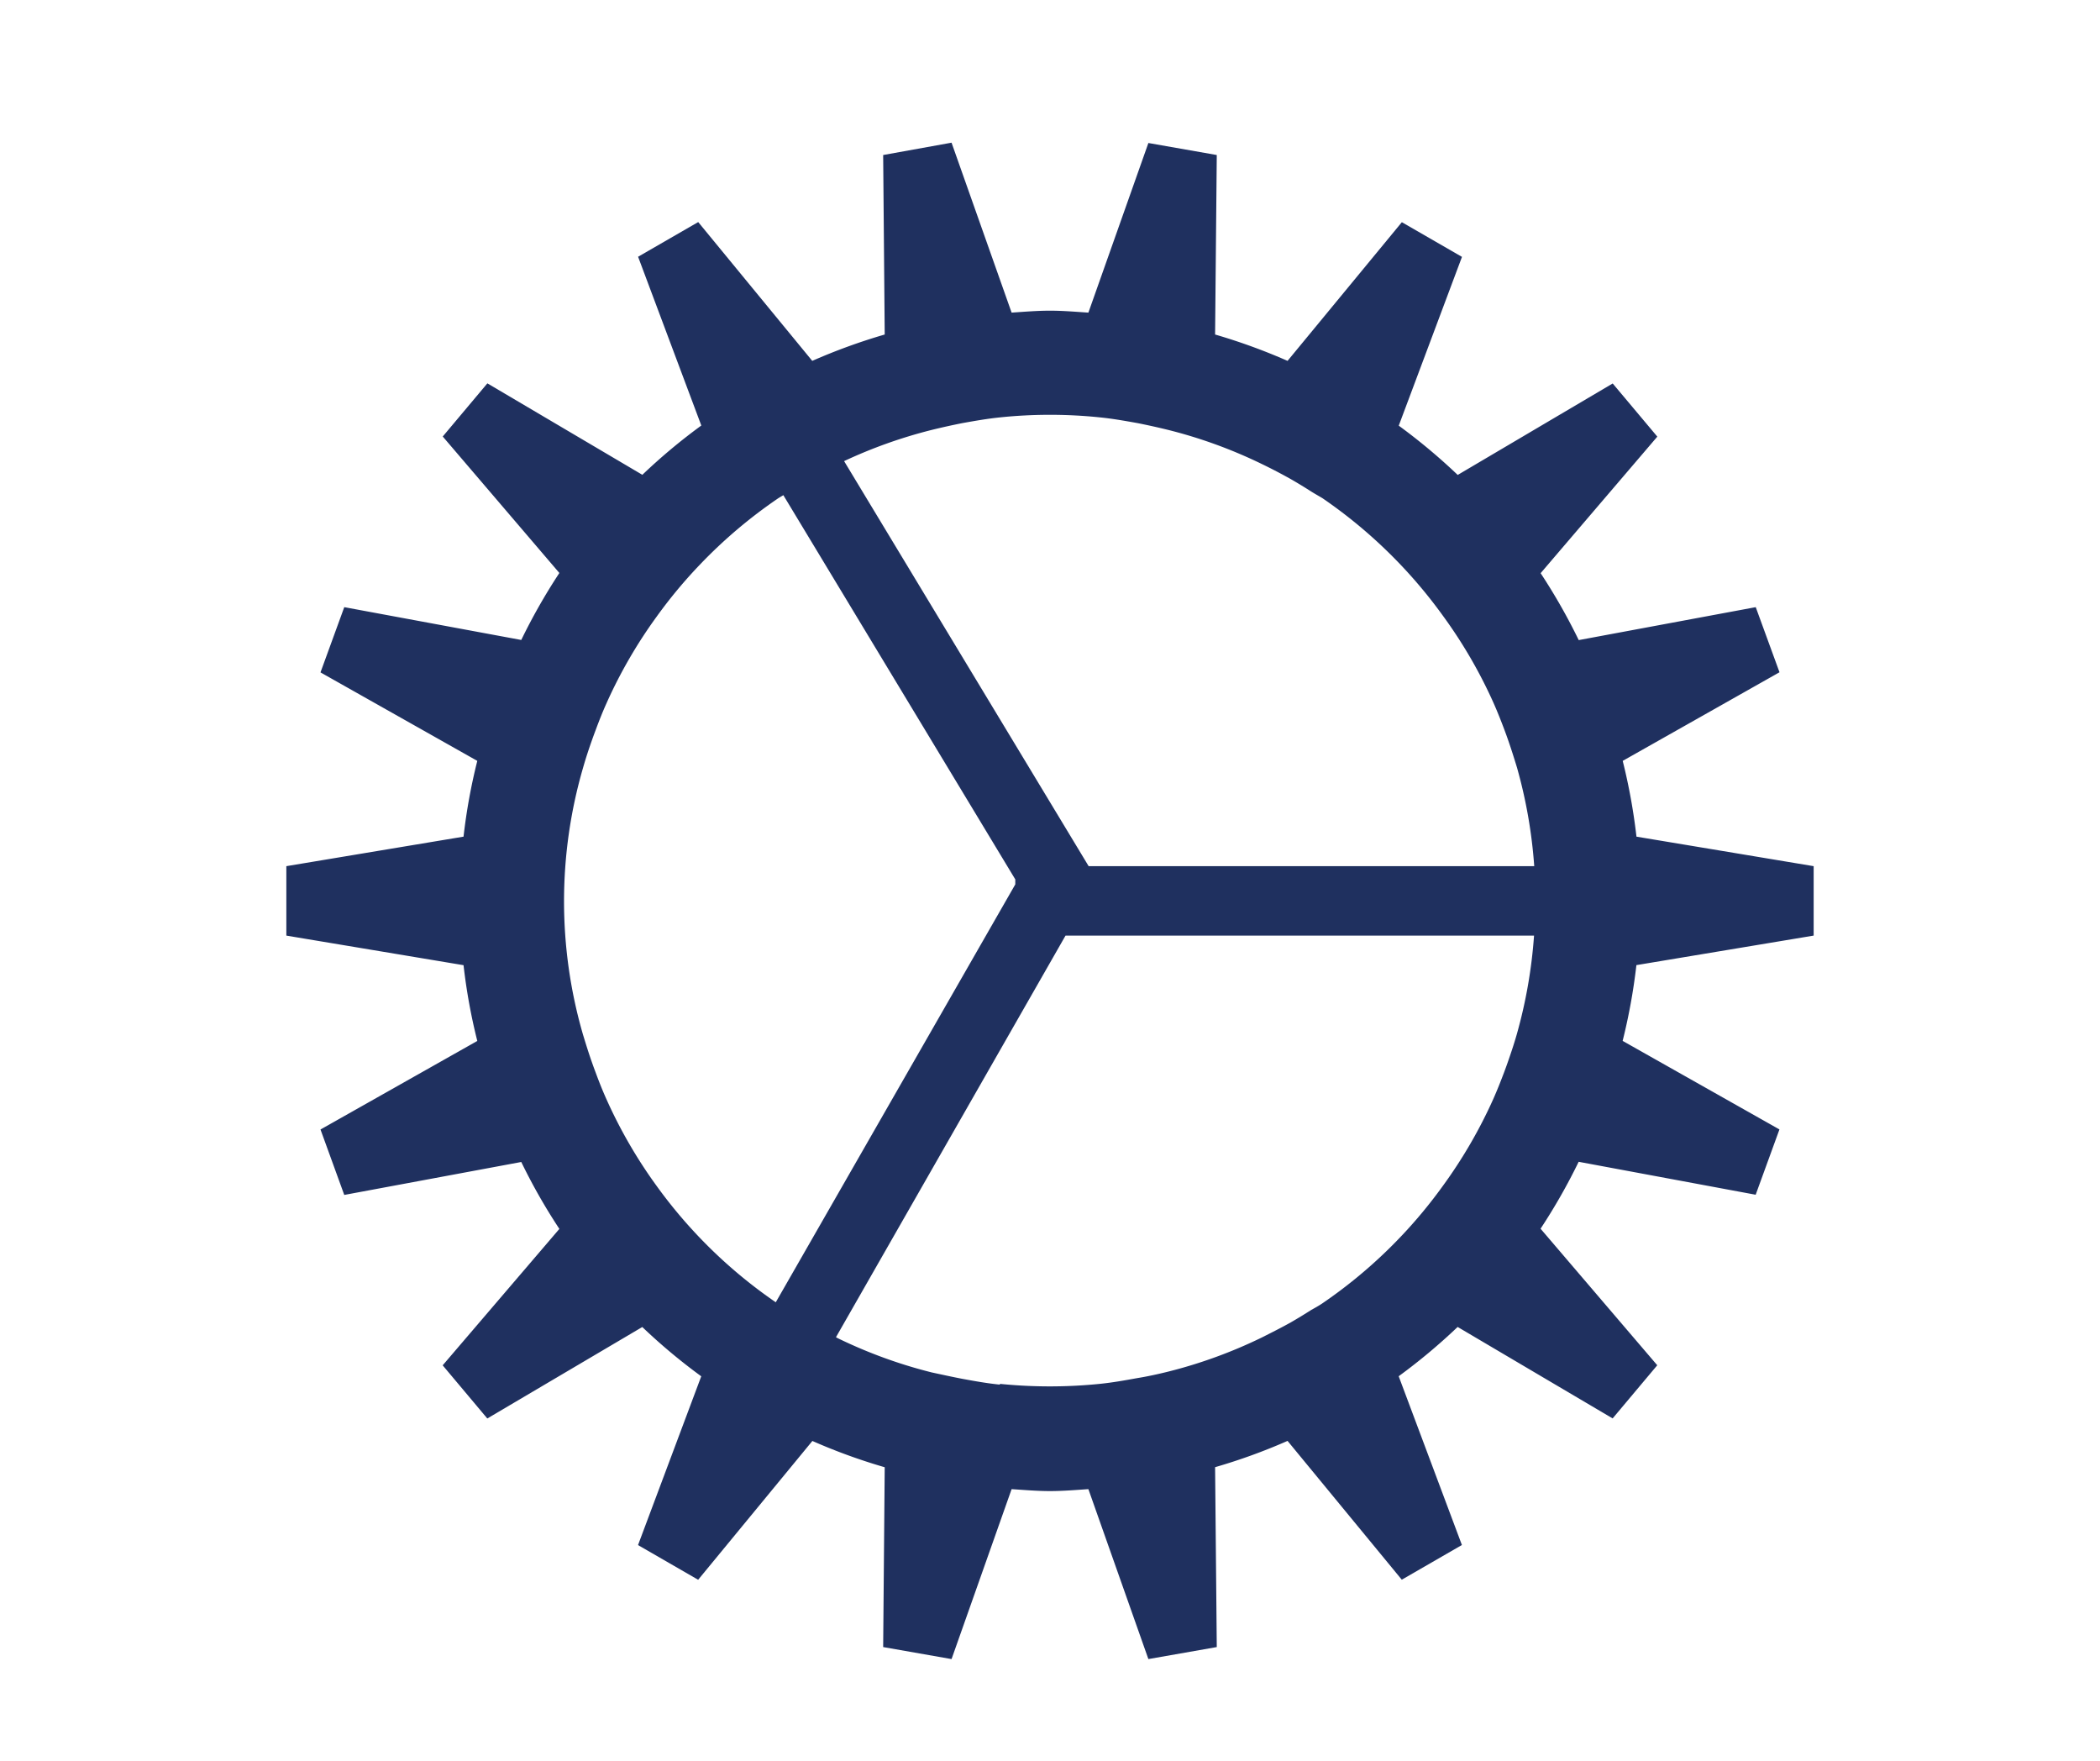 <svg id="Layer_1" data-name="Layer 1" xmlns="http://www.w3.org/2000/svg" viewBox="0 0 325.19 272.68"><defs><style>.cls-1{fill:#1f305f;}</style></defs><title>ikon_tjeneste2</title><path class="cls-1" d="M280.85,144.85V134.1l-27.44-4.57a90.8,90.8,0,0,0-2.13-11.73l24.28-13.72L271.88,94l-27.41,5.1a91.71,91.71,0,0,0-5.9-10.36l18.07-21.14-6.91-8.23-24,14.16a91.33,91.33,0,0,0-9.13-7.63l9.79-26.13-9.31-5.37L199.38,55.87a91.41,91.41,0,0,0-11.22-4.08L188.42,24l-10.59-1.86L168.54,48.4c-2-.13-3.94-.3-5.95-.3s-4,.17-5.94.3l-9.3-26.31L136.76,24,137,51.79a91.41,91.41,0,0,0-11.22,4.08L108.12,34.38l-9.31,5.37,9.79,26.13a90.21,90.21,0,0,0-9.13,7.63l-24-14.16-6.91,8.23L86.62,88.71a91.19,91.19,0,0,0-5.9,10.37L53.31,94l-3.68,10.1L73.91,117.8a89.12,89.12,0,0,0-2.13,11.73L44.34,134.1v10.75l27.44,4.58a89.12,89.12,0,0,0,2.13,11.73L49.63,174.87,53.31,185l27.41-5.1a90.2,90.2,0,0,0,5.9,10.36L68.55,211.38l6.91,8.23,24-14.16a90.21,90.21,0,0,0,9.13,7.63l-9.79,26.13,9.31,5.37,17.69-21.49A89.75,89.75,0,0,0,137,227.16L136.76,255l10.59,1.86,9.3-26.31c2,.13,3.94.3,5.94.3s4-.17,5.95-.3l9.29,26.31L188.42,255l-.26-27.85a89.75,89.75,0,0,0,11.22-4.07l17.69,21.49,9.31-5.37-9.79-26.13a91.33,91.33,0,0,0,9.13-7.63l24,14.16,6.91-8.23-18.07-21.14a91.71,91.71,0,0,0,5.9-10.36l27.41,5.1,3.68-10.11-24.28-13.71a90.8,90.8,0,0,0,2.13-11.73ZM170.33,64.62h0c2,.2,3.88.54,5.79.88,1.61.32,3.2.67,4.78,1.06h0a74.44,74.44,0,0,1,14.52,5.29c1.52.73,3,1.51,4.47,2.33,1.08.62,2.14,1.27,3.19,1.94.56.35,1.14.67,1.69,1h0A75.75,75.75,0,0,1,223.49,95.4h0a74.33,74.33,0,0,1,7.76,13.37h0c.62,1.39,1.18,2.81,1.72,4.24.17.46.34.92.5,1.38.52,1.48,1,3,1.45,4.48a75.83,75.83,0,0,1,2.66,15.23h-69L130.71,71.39a74.9,74.9,0,0,1,13.57-4.83h0c1.58-.39,3.17-.74,4.78-1.06,1.91-.34,3.83-.68,5.79-.88h0a75.08,75.08,0,0,1,15.48,0Zm-50.2,137a75.18,75.18,0,0,1-18.44-18h0a74.63,74.63,0,0,1-7.75-13.37c-.63-1.39-1.19-2.81-1.72-4.25-.17-.45-.34-.91-.5-1.37-.53-1.48-1-3-1.45-4.48a74,74,0,0,1,0-41.22c.43-1.52.92-3,1.45-4.49.16-.45.33-.91.5-1.36.53-1.43,1.09-2.86,1.72-4.25h0a74.29,74.29,0,0,1,7.75-13.37h0a74.55,74.55,0,0,1,6.89-8.25,75.39,75.39,0,0,1,11.83-10h0c.29-.2.6-.36.89-.55l35.92,59.49v.77Zm34.72,12.75h0c-2-.2-3.88-.54-5.79-.89-1.61-.31-3.2-.66-4.78-1h0a74.53,74.53,0,0,1-14.53-5.29l-.3-.16L165,144.85h72.55a75.8,75.8,0,0,1-2.66,15.24c-.43,1.51-.93,3-1.45,4.48-.16.46-.33.92-.5,1.38-.54,1.43-1.1,2.85-1.72,4.24a74.68,74.68,0,0,1-7.76,13.37h0a75.28,75.28,0,0,1-18.71,18.24h0c-.55.37-1.13.69-1.69,1-1.05.67-2.11,1.32-3.19,1.94-1.47.82-3,1.59-4.47,2.33a74.44,74.44,0,0,1-14.52,5.29c-1.58.39-3.17.74-4.78,1-1.91.35-3.83.69-5.79.89h0a77,77,0,0,1-15.48,0Z"/></svg>